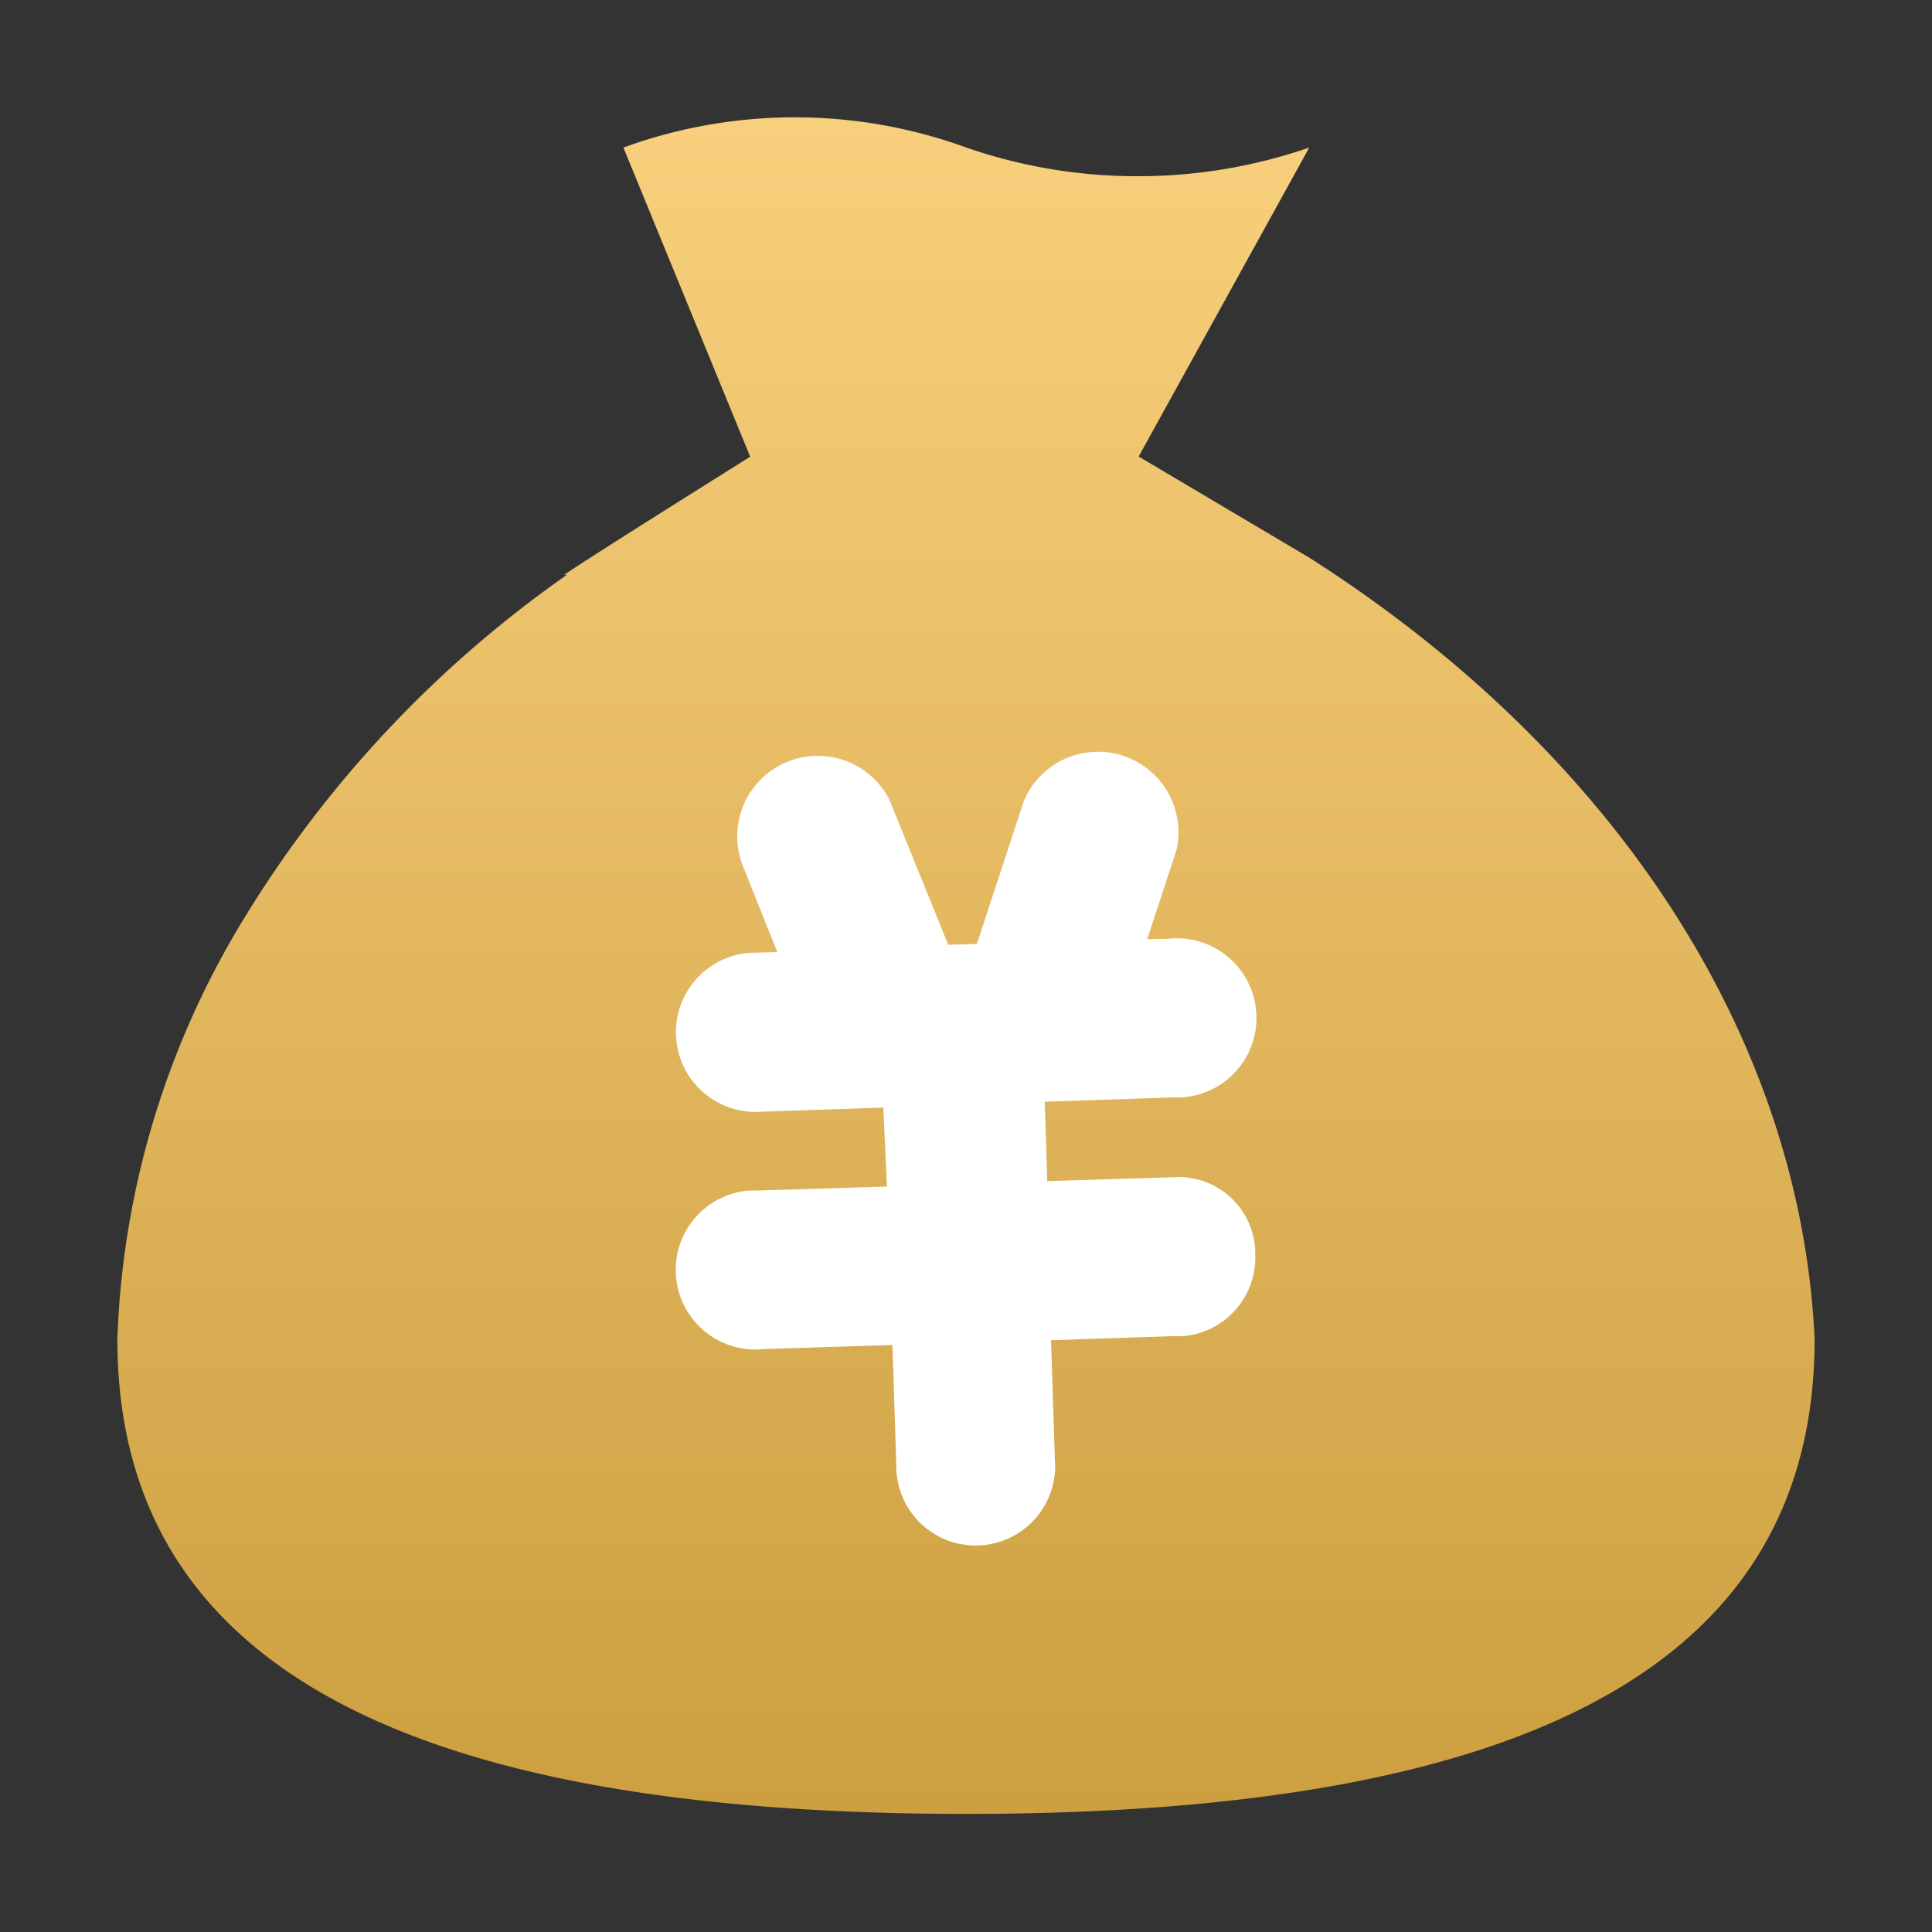 <svg xmlns="http://www.w3.org/2000/svg" xmlns:xlink="http://www.w3.org/1999/xlink" width="24" height="24" viewBox="0 0 24 24">
  <rect x="0" y="0" width="24" height="24" fill="#333333" stroke="none"/>
  <defs>
    <clipPath id="clip-path">
      <rect id="Rectangle_54890" data-name="Rectangle 54890" width="22" height="22" fill="none"/>
    </clipPath>
    <linearGradient id="linear-gradient" x1="0.5" x2="0.5" y2="1" gradientUnits="objectBoundingBox">
      <stop offset="0" stop-color="#f8cf7c"/>
      <stop offset="1" stop-color="#cc9f40"/>
    </linearGradient>
    <clipPath id="clip-我的_充值记录">
      <rect width="24" height="24"/>
    </clipPath>
  </defs>
  <g id="我的_充值记录" clip-path="url(#clip-我的_充值记录)">
    <g id="Group_12159" data-name="Group 12159" transform="translate(1 1)" clip-path="url(#clip-path)">
      <g id="Group_12158" data-name="Group 12158" opacity="0">
        <g id="Group_12157" data-name="Group 12157">
          <g id="Group_12156" data-name="Group 12156" clip-path="url(#clip-path)">
            <rect id="Rectangle_54887" data-name="Rectangle 54887" width="22" height="22" fill="#999"/>
            <rect id="Rectangle_54888" data-name="Rectangle 54888" width="21.267" height="21.267" transform="translate(0.367 0.367)" fill="none" stroke="#707070" stroke-width="1"/>
          </g>
        </g>
      </g>
      <path id="Path_24916" data-name="Path 24916" d="M15.43,6.094,13.311,4.838,15.43,1a6.5,6.5,0,0,1-2.133.356A6.48,6.48,0,0,1,11.17,1,6.226,6.226,0,0,0,6.91,1L8.485,4.84c-.017.013-1.9,1.188-2.31,1.467h.034a14.306,14.306,0,0,0-4.054,4.339A10.715,10.715,0,0,0,.624,15.8c0,3.972,3.447,5.9,10.542,5.9S21.708,19.777,21.708,15.8c-.175-3.736-2.465-7.275-6.278-9.706" transform="translate(-0.166 -0.167)" fill="url(#linear-gradient)"/>
      <path id="Path_24917" data-name="Path 24917" d="M16.3,16.651,14.7,16.7l-.032-.986,1.605-.054a.627.627,0,0,0,.1,0,.989.989,0,1,0-.172-1.97l-.26.005.364-1.11a1,1,0,0,0-1.893-.617l-.587,1.786-.356.01-.705-1.739-.022-.056a1,1,0,0,0-1.83.8l.434,1.086-.356.01a.99.99,0,0,0,.067,1.976l1.606-.054.045.981-1.6.049c-.034,0-.07,0-.107,0a.989.989,0,1,0,.175,1.97l1.6-.051.048,1.488a.237.237,0,0,0,0,.045.987.987,0,1,0,1.97-.113l-.048-1.479,1.606-.054-.021,0,.018.006a.981.981,0,0,0,.934-1.027V17.57a.954.954,0,0,0-.987-.92" transform="translate(-2.69 -3.028)" fill="#fff"/>
    </g>
    <rect id="Rectangle_54891" data-name="Rectangle 54891" width="30" height="30" transform="translate(0 -12)" fill="none"/>
  </g>
</svg>
